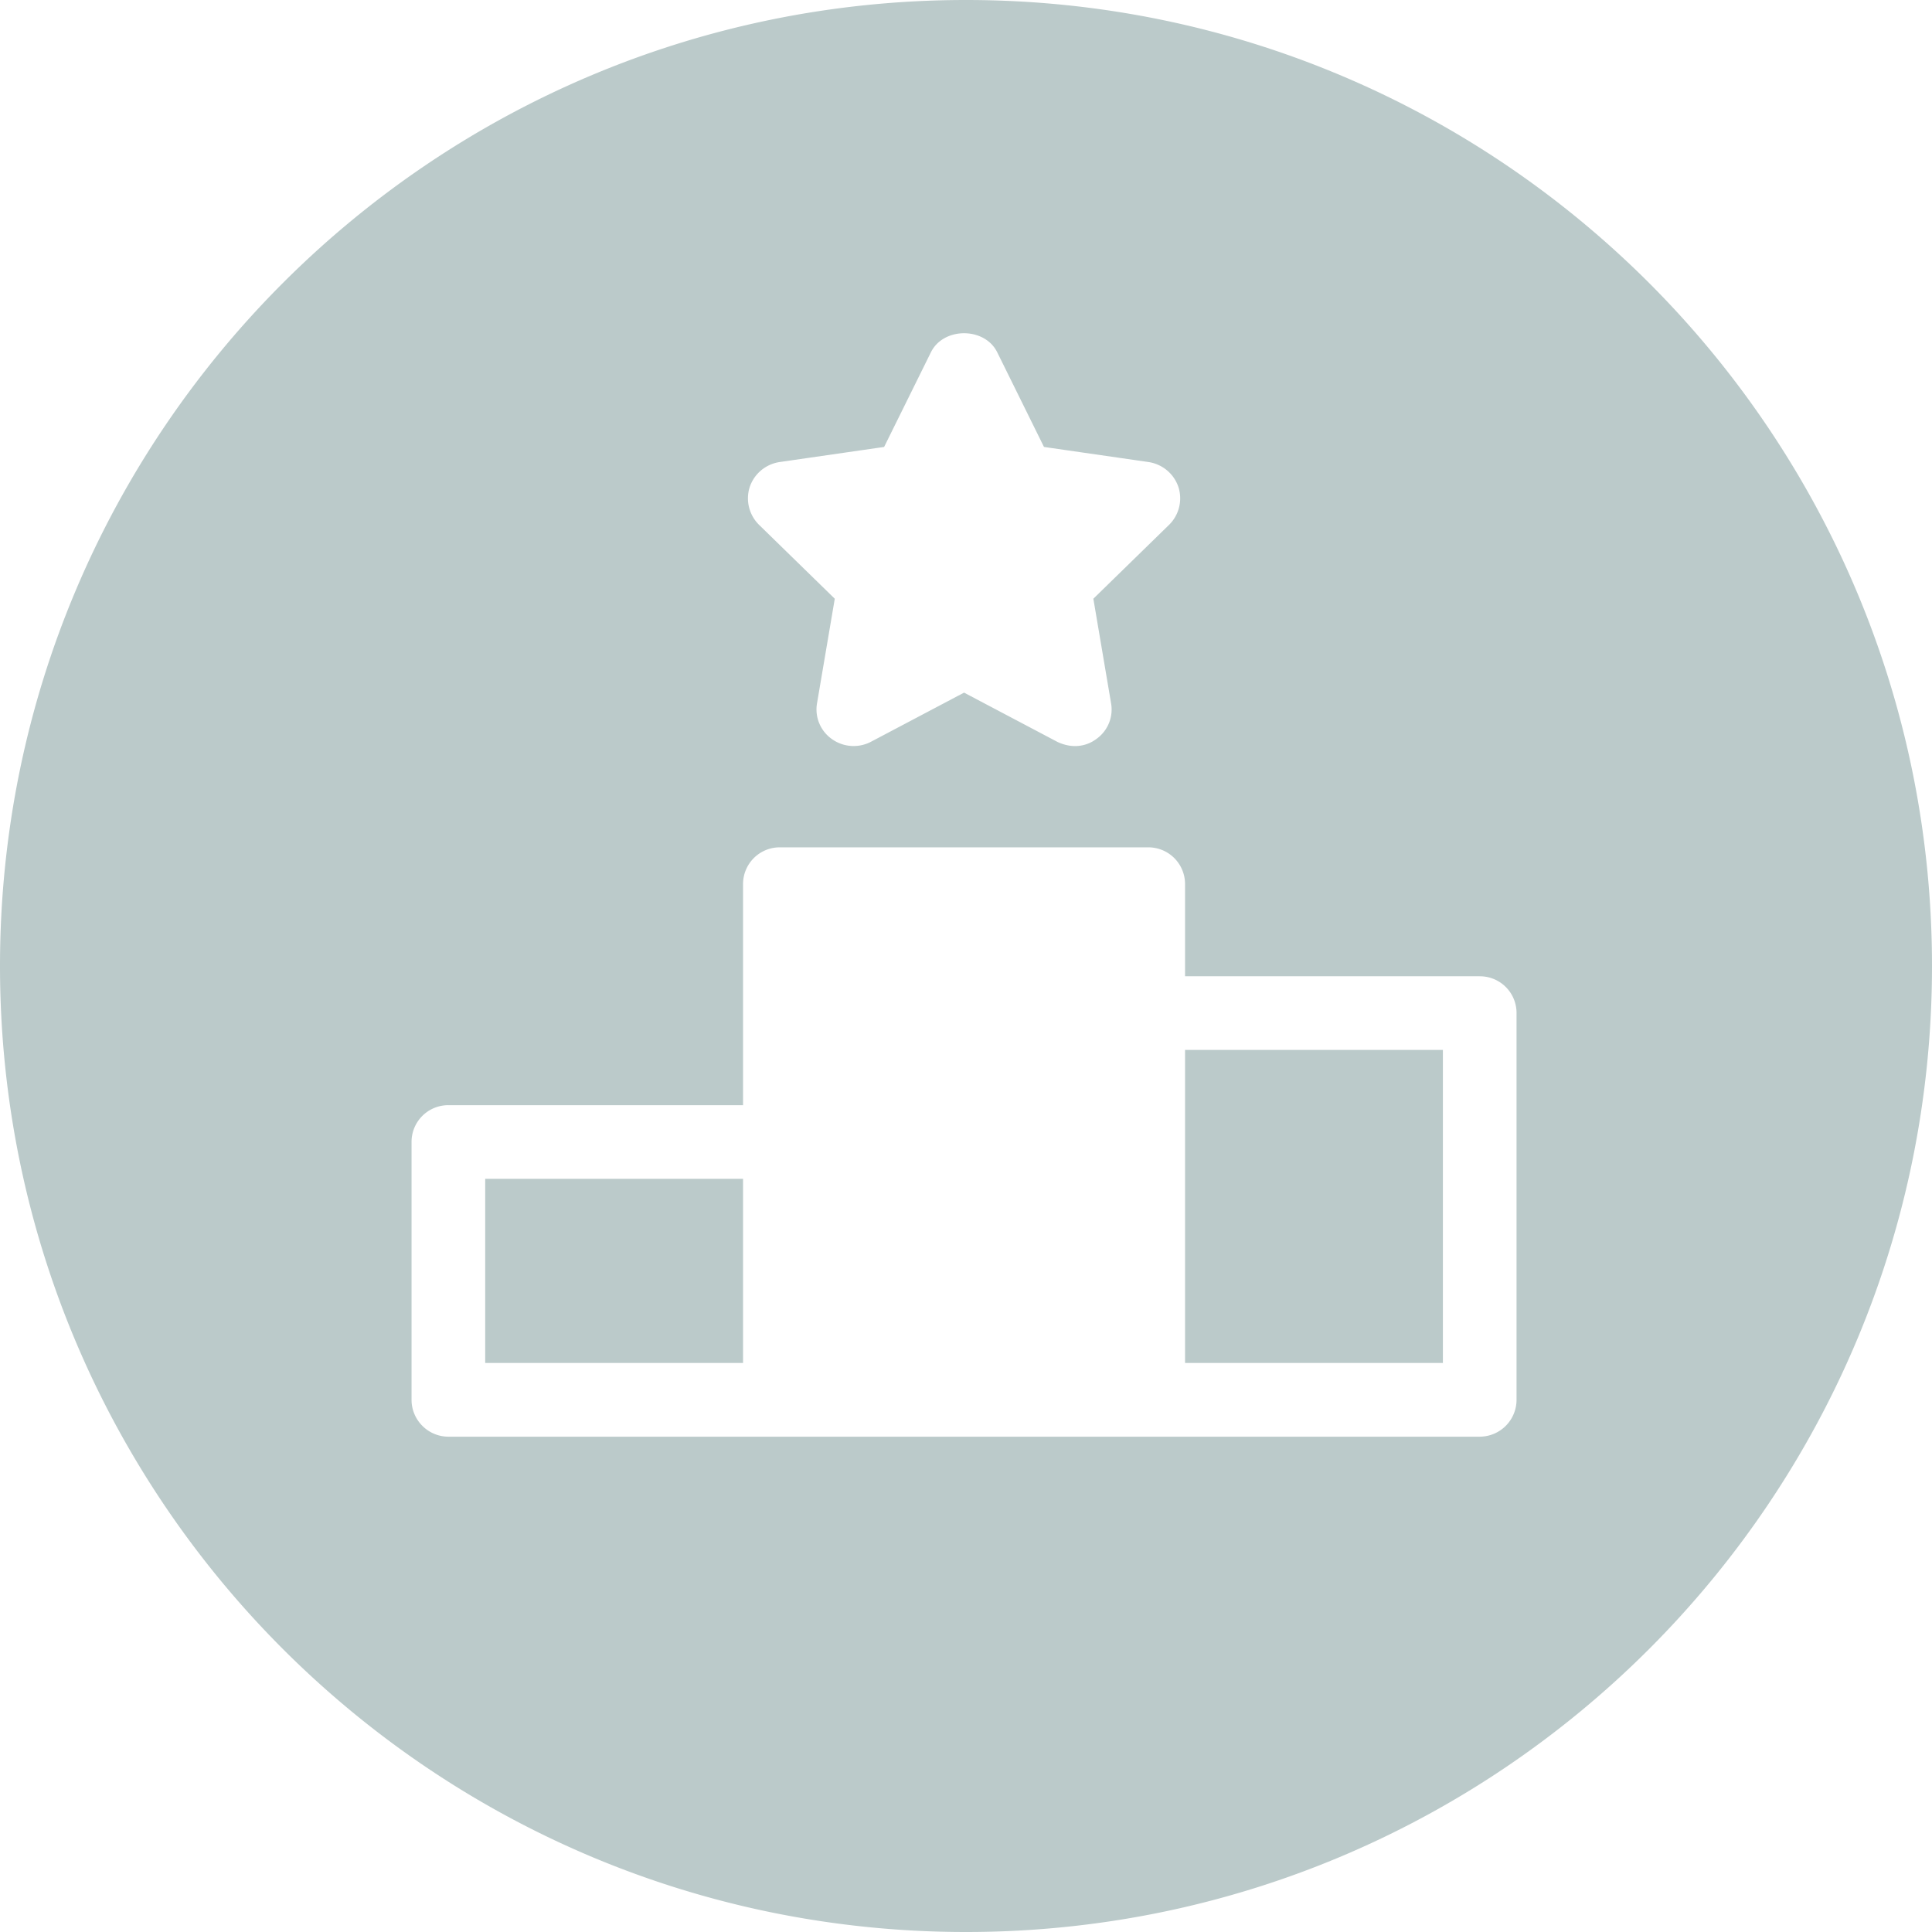 <svg width="50" height="50" xmlns="http://www.w3.org/2000/svg"><path d="M50 25c0 13.807-11.193 25-25 25S0 38.807 0 25 11.193 0 25 0s25 11.193 25 25zM30.498 12.606a.967.967 0 0 0-.772-.648l-2.708-.391-1.21-2.45c-.324-.657-1.392-.657-1.716 0l-1.211 2.45-2.707.391a.966.966 0 0 0-.772.648.962.962 0 0 0 .248.982l1.954 1.907-.458 2.697a.937.937 0 0 0 .382.934.969.969 0 0 0 1.001.077l2.421-1.278 2.421 1.278c.143.066.296.105.448.105a.914.914 0 0 0 .553-.182.934.934 0 0 0 .381-.934l-.457-2.697 1.954-1.907a.962.962 0 0 0 .248-.982zm7.797 12.659h-7.626v-2.383a.95.95 0 0 0-.953-.953h-9.533a.95.95 0 0 0-.953.953v5.72h-7.626a.95.95 0 0 0-.953.953v6.673c0 .524.429.953.953.953h26.691a.955.955 0 0 0 .953-.953V26.219a.949.949 0 0 0-.953-.953zM19.23 35.274h-6.673v-4.766h6.673zm18.112 0h-6.673v-8.102h6.673z" style="fill:#bbcaca"/></svg>